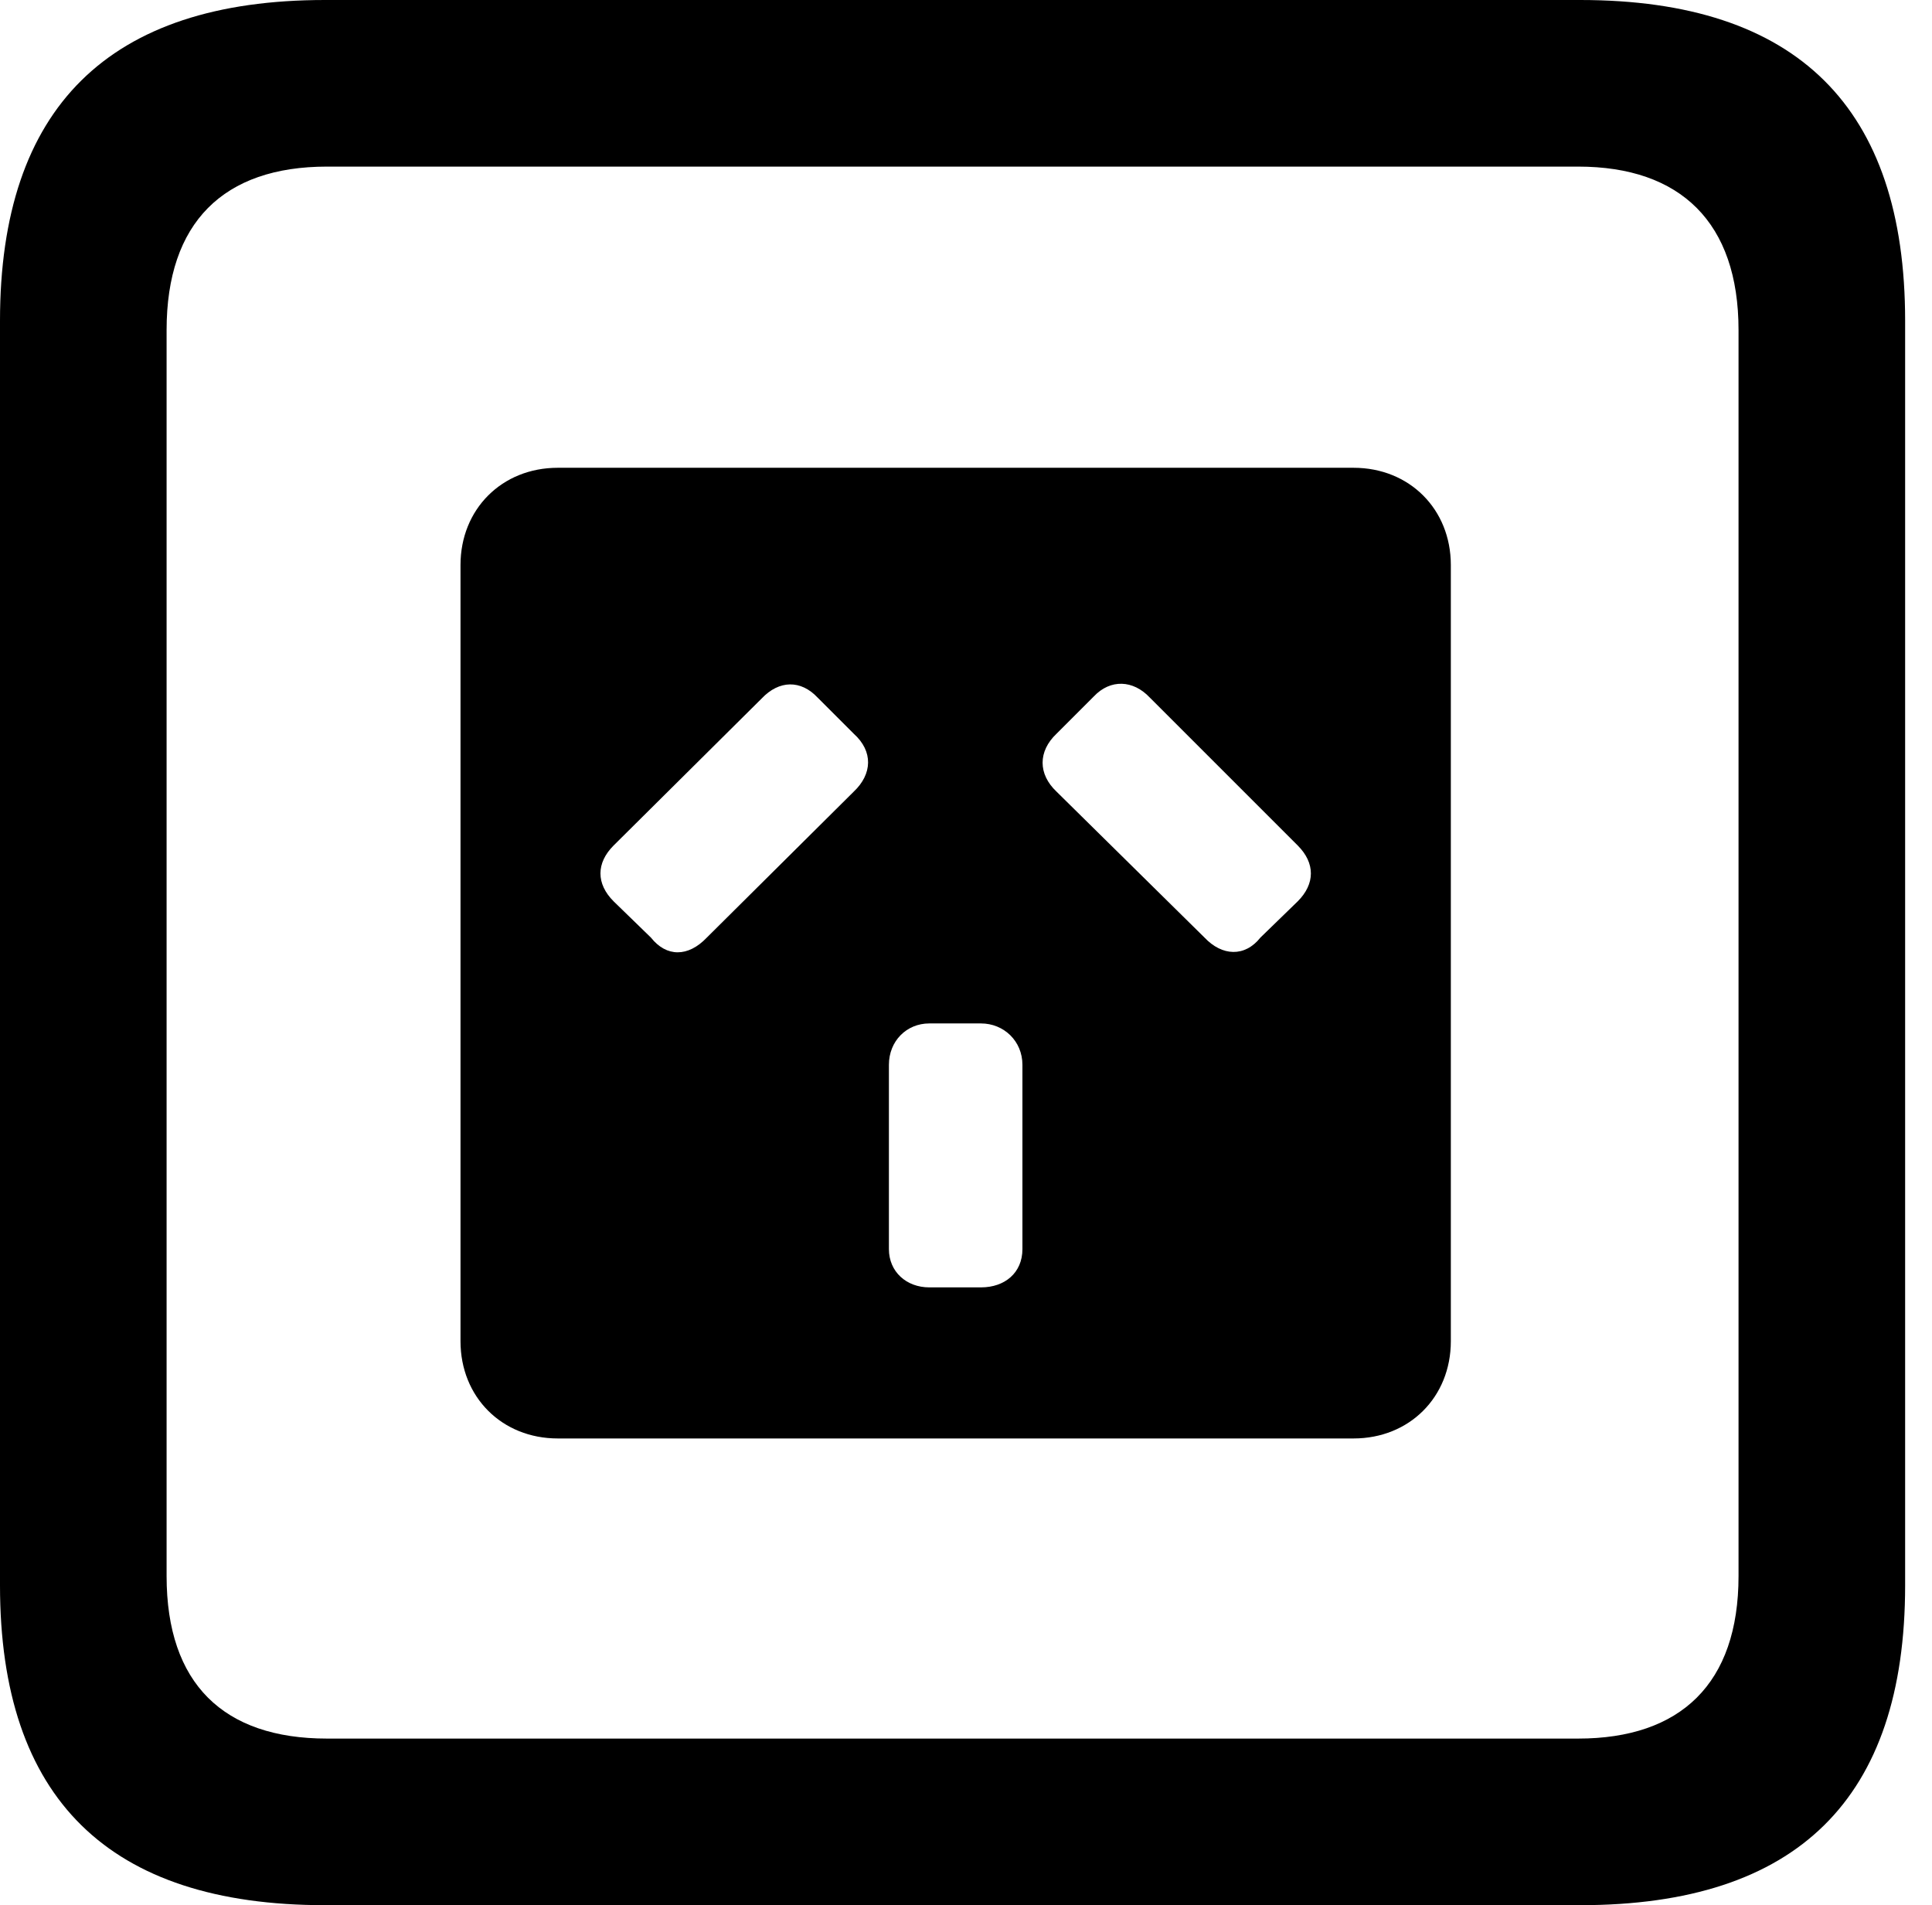 <svg version="1.1" xmlns="http://www.w3.org/2000/svg" xmlns:xlink="http://www.w3.org/1999/xlink" viewBox="0 0 25.525 25.17">
 <g>
  
  <path d="M4.293 25.17L20.877 25.17C23.748 25.17 25.17 23.762 25.17 20.945L25.17 4.238C25.17 1.422 23.748 0 20.877 0L4.293 0C1.436 0 0 1.422 0 4.238L0 20.945C0 23.762 1.436 25.17 4.293 25.17ZM4.32 22.969C2.953 22.969 2.201 22.244 2.201 20.822L2.201 4.361C2.201 2.939 2.953 2.201 4.32 2.201L20.85 2.201C22.203 2.201 22.969 2.939 22.969 4.361L22.969 20.822C22.969 22.244 22.203 22.969 20.85 22.969Z" style="fill:hsl(0 0 0/0.85)"></path>
  <path d="M7.369 19.004L17.883 19.004C18.621 19.004 19.168 18.457 19.168 17.719L19.168 7.465C19.168 6.727 18.621 6.18 17.883 6.18L7.369 6.18C6.631 6.18 6.084 6.727 6.084 7.465L6.084 17.719C6.084 18.457 6.631 19.004 7.369 19.004ZM8.107 11.908C7.875 11.676 7.875 11.402 8.107 11.17L10.062 9.229C10.295 8.982 10.582 8.982 10.801 9.215L11.279 9.693C11.539 9.926 11.525 10.227 11.279 10.459L9.338 12.387C9.092 12.646 8.805 12.646 8.6 12.387ZM16.652 12.387C16.447 12.646 16.146 12.633 15.914 12.387L13.959 10.459C13.713 10.227 13.713 9.926 13.959 9.693L14.451 9.201C14.67 8.969 14.971 8.982 15.19 9.215L17.145 11.17C17.377 11.402 17.377 11.676 17.145 11.908ZM12.277 17.008C11.977 17.008 11.744 16.803 11.744 16.502L11.744 14.068C11.744 13.754 11.977 13.521 12.277 13.521L12.961 13.521C13.262 13.521 13.508 13.754 13.508 14.068L13.508 16.502C13.508 16.816 13.275 17.008 12.961 17.008Z" style="fill:hsl(0 0 0/0.85)"></path>
 </g>
</svg>